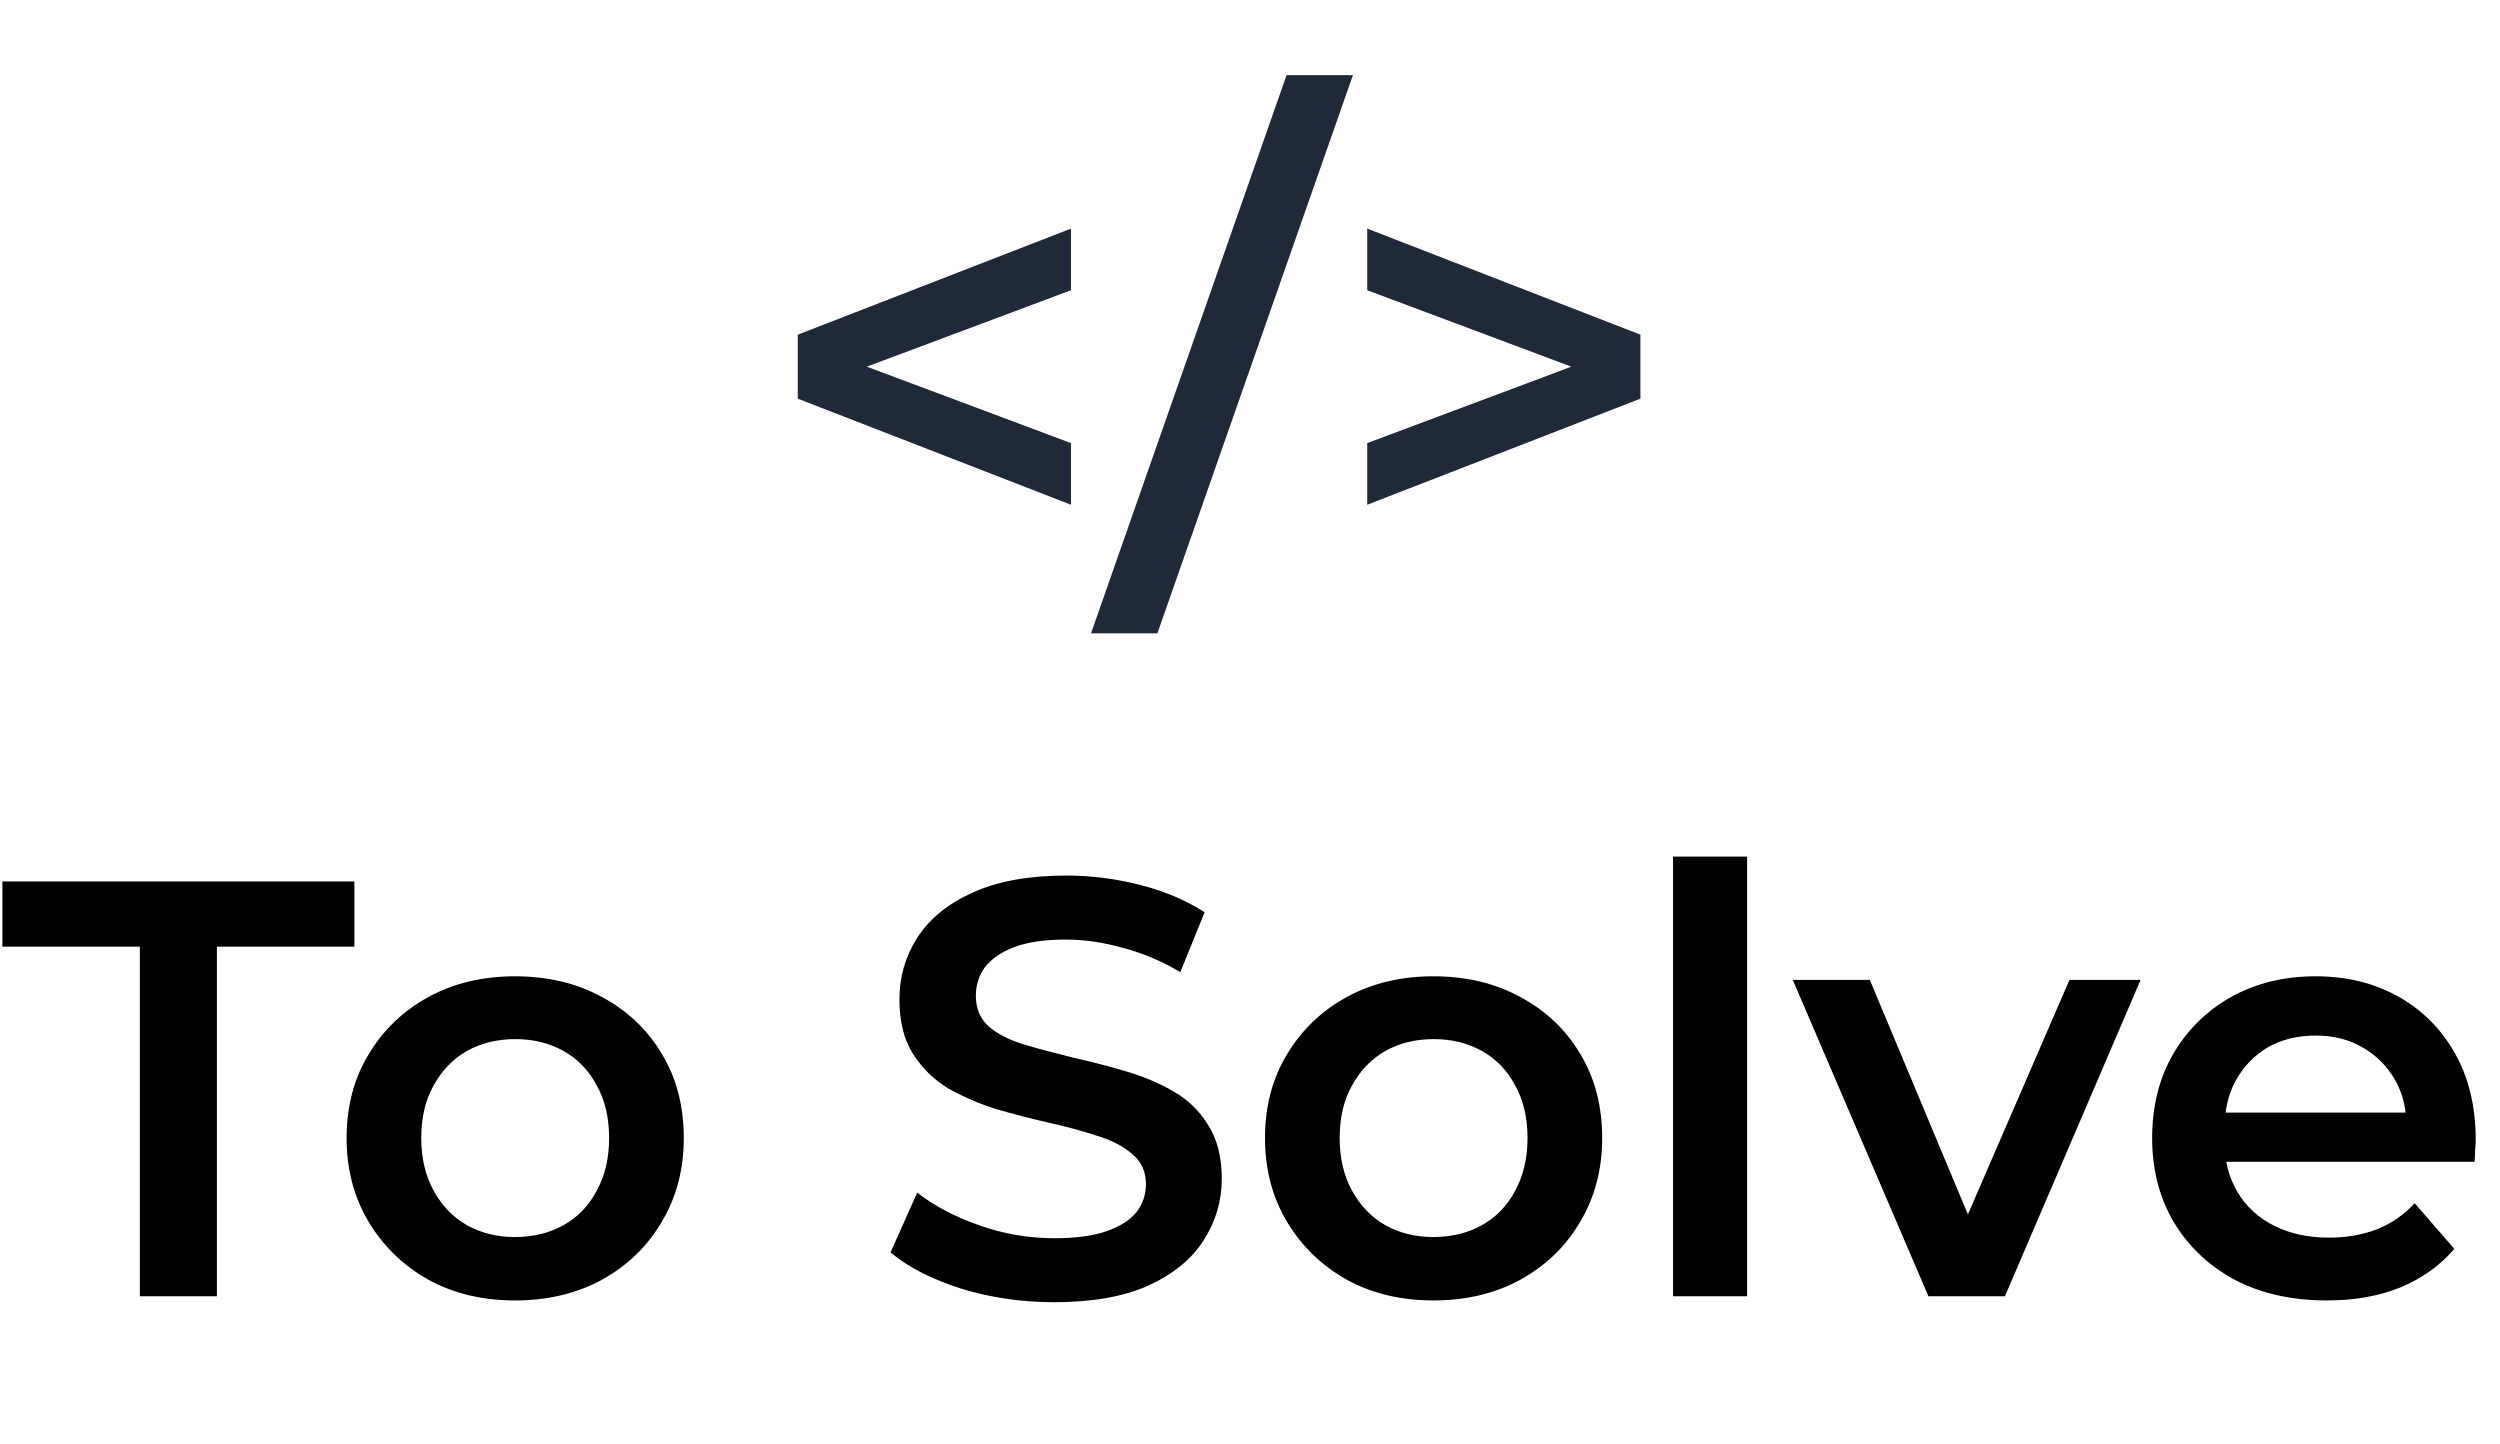 <svg width="135" height="78" viewBox="0 0 135 78" fill="none" xmlns="http://www.w3.org/2000/svg">
<path d="M7.552 70V51.12H0.128V47.6H19.136V51.12H11.712V70H7.552ZM27.804 70.224C26.055 70.224 24.497 69.851 23.132 69.104C21.767 68.336 20.689 67.291 19.9 65.968C19.111 64.645 18.716 63.141 18.716 61.456C18.716 59.749 19.111 58.245 19.9 56.944C20.689 55.621 21.767 54.587 23.132 53.84C24.497 53.093 26.055 52.72 27.804 52.72C29.575 52.72 31.143 53.093 32.508 53.84C33.895 54.587 34.972 55.611 35.74 56.912C36.529 58.213 36.924 59.728 36.924 61.456C36.924 63.141 36.529 64.645 35.74 65.968C34.972 67.291 33.895 68.336 32.508 69.104C31.143 69.851 29.575 70.224 27.804 70.224ZM27.804 66.8C28.785 66.8 29.66 66.587 30.428 66.16C31.196 65.733 31.793 65.115 32.22 64.304C32.668 63.493 32.892 62.544 32.892 61.456C32.892 60.347 32.668 59.397 32.22 58.608C31.793 57.797 31.196 57.179 30.428 56.752C29.66 56.325 28.796 56.112 27.836 56.112C26.855 56.112 25.98 56.325 25.212 56.752C24.465 57.179 23.868 57.797 23.42 58.608C22.972 59.397 22.748 60.347 22.748 61.456C22.748 62.544 22.972 63.493 23.42 64.304C23.868 65.115 24.465 65.733 25.212 66.16C25.98 66.587 26.844 66.8 27.804 66.8ZM56.921 70.32C55.171 70.32 53.497 70.075 51.897 69.584C50.297 69.072 49.027 68.421 48.089 67.632L49.529 64.4C50.425 65.104 51.534 65.691 52.857 66.16C54.179 66.629 55.534 66.864 56.921 66.864C58.094 66.864 59.043 66.736 59.769 66.48C60.494 66.224 61.027 65.883 61.369 65.456C61.71 65.008 61.881 64.507 61.881 63.952C61.881 63.269 61.635 62.725 61.145 62.32C60.654 61.893 60.014 61.563 59.225 61.328C58.457 61.072 57.593 60.837 56.633 60.624C55.694 60.411 54.745 60.165 53.785 59.888C52.846 59.589 51.982 59.216 51.193 58.768C50.425 58.299 49.795 57.68 49.305 56.912C48.814 56.144 48.569 55.163 48.569 53.968C48.569 52.752 48.889 51.643 49.529 50.64C50.19 49.616 51.182 48.805 52.505 48.208C53.849 47.589 55.545 47.28 57.593 47.28C58.937 47.28 60.27 47.451 61.593 47.792C62.915 48.133 64.067 48.624 65.049 49.264L63.737 52.496C62.734 51.899 61.699 51.461 60.633 51.184C59.566 50.885 58.542 50.736 57.561 50.736C56.409 50.736 55.47 50.875 54.745 51.152C54.041 51.429 53.518 51.792 53.177 52.24C52.857 52.688 52.697 53.2 52.697 53.776C52.697 54.459 52.931 55.013 53.401 55.44C53.891 55.845 54.521 56.165 55.289 56.4C56.078 56.635 56.953 56.869 57.913 57.104C58.873 57.317 59.822 57.563 60.761 57.84C61.721 58.117 62.585 58.48 63.353 58.928C64.142 59.376 64.771 59.984 65.241 60.752C65.731 61.52 65.977 62.491 65.977 63.664C65.977 64.859 65.646 65.968 64.985 66.992C64.345 67.995 63.353 68.805 62.009 69.424C60.665 70.021 58.969 70.32 56.921 70.32ZM77.398 70.224C75.648 70.224 74.091 69.851 72.726 69.104C71.36 68.336 70.283 67.291 69.494 65.968C68.704 64.645 68.31 63.141 68.31 61.456C68.31 59.749 68.704 58.245 69.494 56.944C70.283 55.621 71.36 54.587 72.726 53.84C74.091 53.093 75.648 52.72 77.398 52.72C79.168 52.72 80.736 53.093 82.102 53.84C83.488 54.587 84.566 55.611 85.334 56.912C86.123 58.213 86.518 59.728 86.518 61.456C86.518 63.141 86.123 64.645 85.334 65.968C84.566 67.291 83.488 68.336 82.102 69.104C80.736 69.851 79.168 70.224 77.398 70.224ZM77.398 66.8C78.379 66.8 79.254 66.587 80.022 66.16C80.79 65.733 81.387 65.115 81.814 64.304C82.262 63.493 82.486 62.544 82.486 61.456C82.486 60.347 82.262 59.397 81.814 58.608C81.387 57.797 80.79 57.179 80.022 56.752C79.254 56.325 78.39 56.112 77.43 56.112C76.448 56.112 75.574 56.325 74.806 56.752C74.059 57.179 73.462 57.797 73.014 58.608C72.566 59.397 72.342 60.347 72.342 61.456C72.342 62.544 72.566 63.493 73.014 64.304C73.462 65.115 74.059 65.733 74.806 66.16C75.574 66.587 76.438 66.8 77.398 66.8ZM90.343 70V46.256H94.343V70H90.343ZM104.137 70L96.809 52.912H100.969L107.273 67.984H105.225L111.753 52.912H115.593L108.265 70H104.137ZM125.656 70.224C123.757 70.224 122.093 69.851 120.664 69.104C119.256 68.336 118.157 67.291 117.368 65.968C116.6 64.645 116.216 63.141 116.216 61.456C116.216 59.749 116.589 58.245 117.336 56.944C118.104 55.621 119.149 54.587 120.472 53.84C121.816 53.093 123.341 52.72 125.048 52.72C126.712 52.72 128.195 53.083 129.496 53.808C130.797 54.533 131.821 55.557 132.568 56.88C133.315 58.203 133.688 59.76 133.688 61.552C133.688 61.723 133.677 61.915 133.656 62.128C133.656 62.341 133.645 62.544 133.624 62.736H119.384V60.08H131.512L129.944 60.912C129.965 59.931 129.763 59.067 129.336 58.32C128.909 57.573 128.323 56.987 127.576 56.56C126.851 56.133 126.008 55.92 125.048 55.92C124.067 55.92 123.203 56.133 122.456 56.56C121.731 56.987 121.155 57.584 120.728 58.352C120.323 59.099 120.12 59.984 120.12 61.008V61.648C120.12 62.672 120.355 63.579 120.824 64.368C121.293 65.157 121.955 65.765 122.808 66.192C123.661 66.619 124.643 66.832 125.752 66.832C126.712 66.832 127.576 66.683 128.344 66.384C129.112 66.085 129.795 65.616 130.392 64.976L132.536 67.44C131.768 68.336 130.797 69.029 129.624 69.52C128.472 69.989 127.149 70.224 125.656 70.224Z" fill="black"/>
<path d="M57.832 27.256L43.08 21.528V18.072L57.832 12.344V15.672L44.328 20.728V18.872L57.832 23.928V27.256ZM58.915 34.2L69.475 4.056H73.059L62.499 34.2H58.915ZM73.83 27.256V23.928L87.334 18.872V20.728L73.83 15.672V12.344L88.582 18.072V21.528L73.83 27.256Z" fill="#1F2937"/>
</svg>
